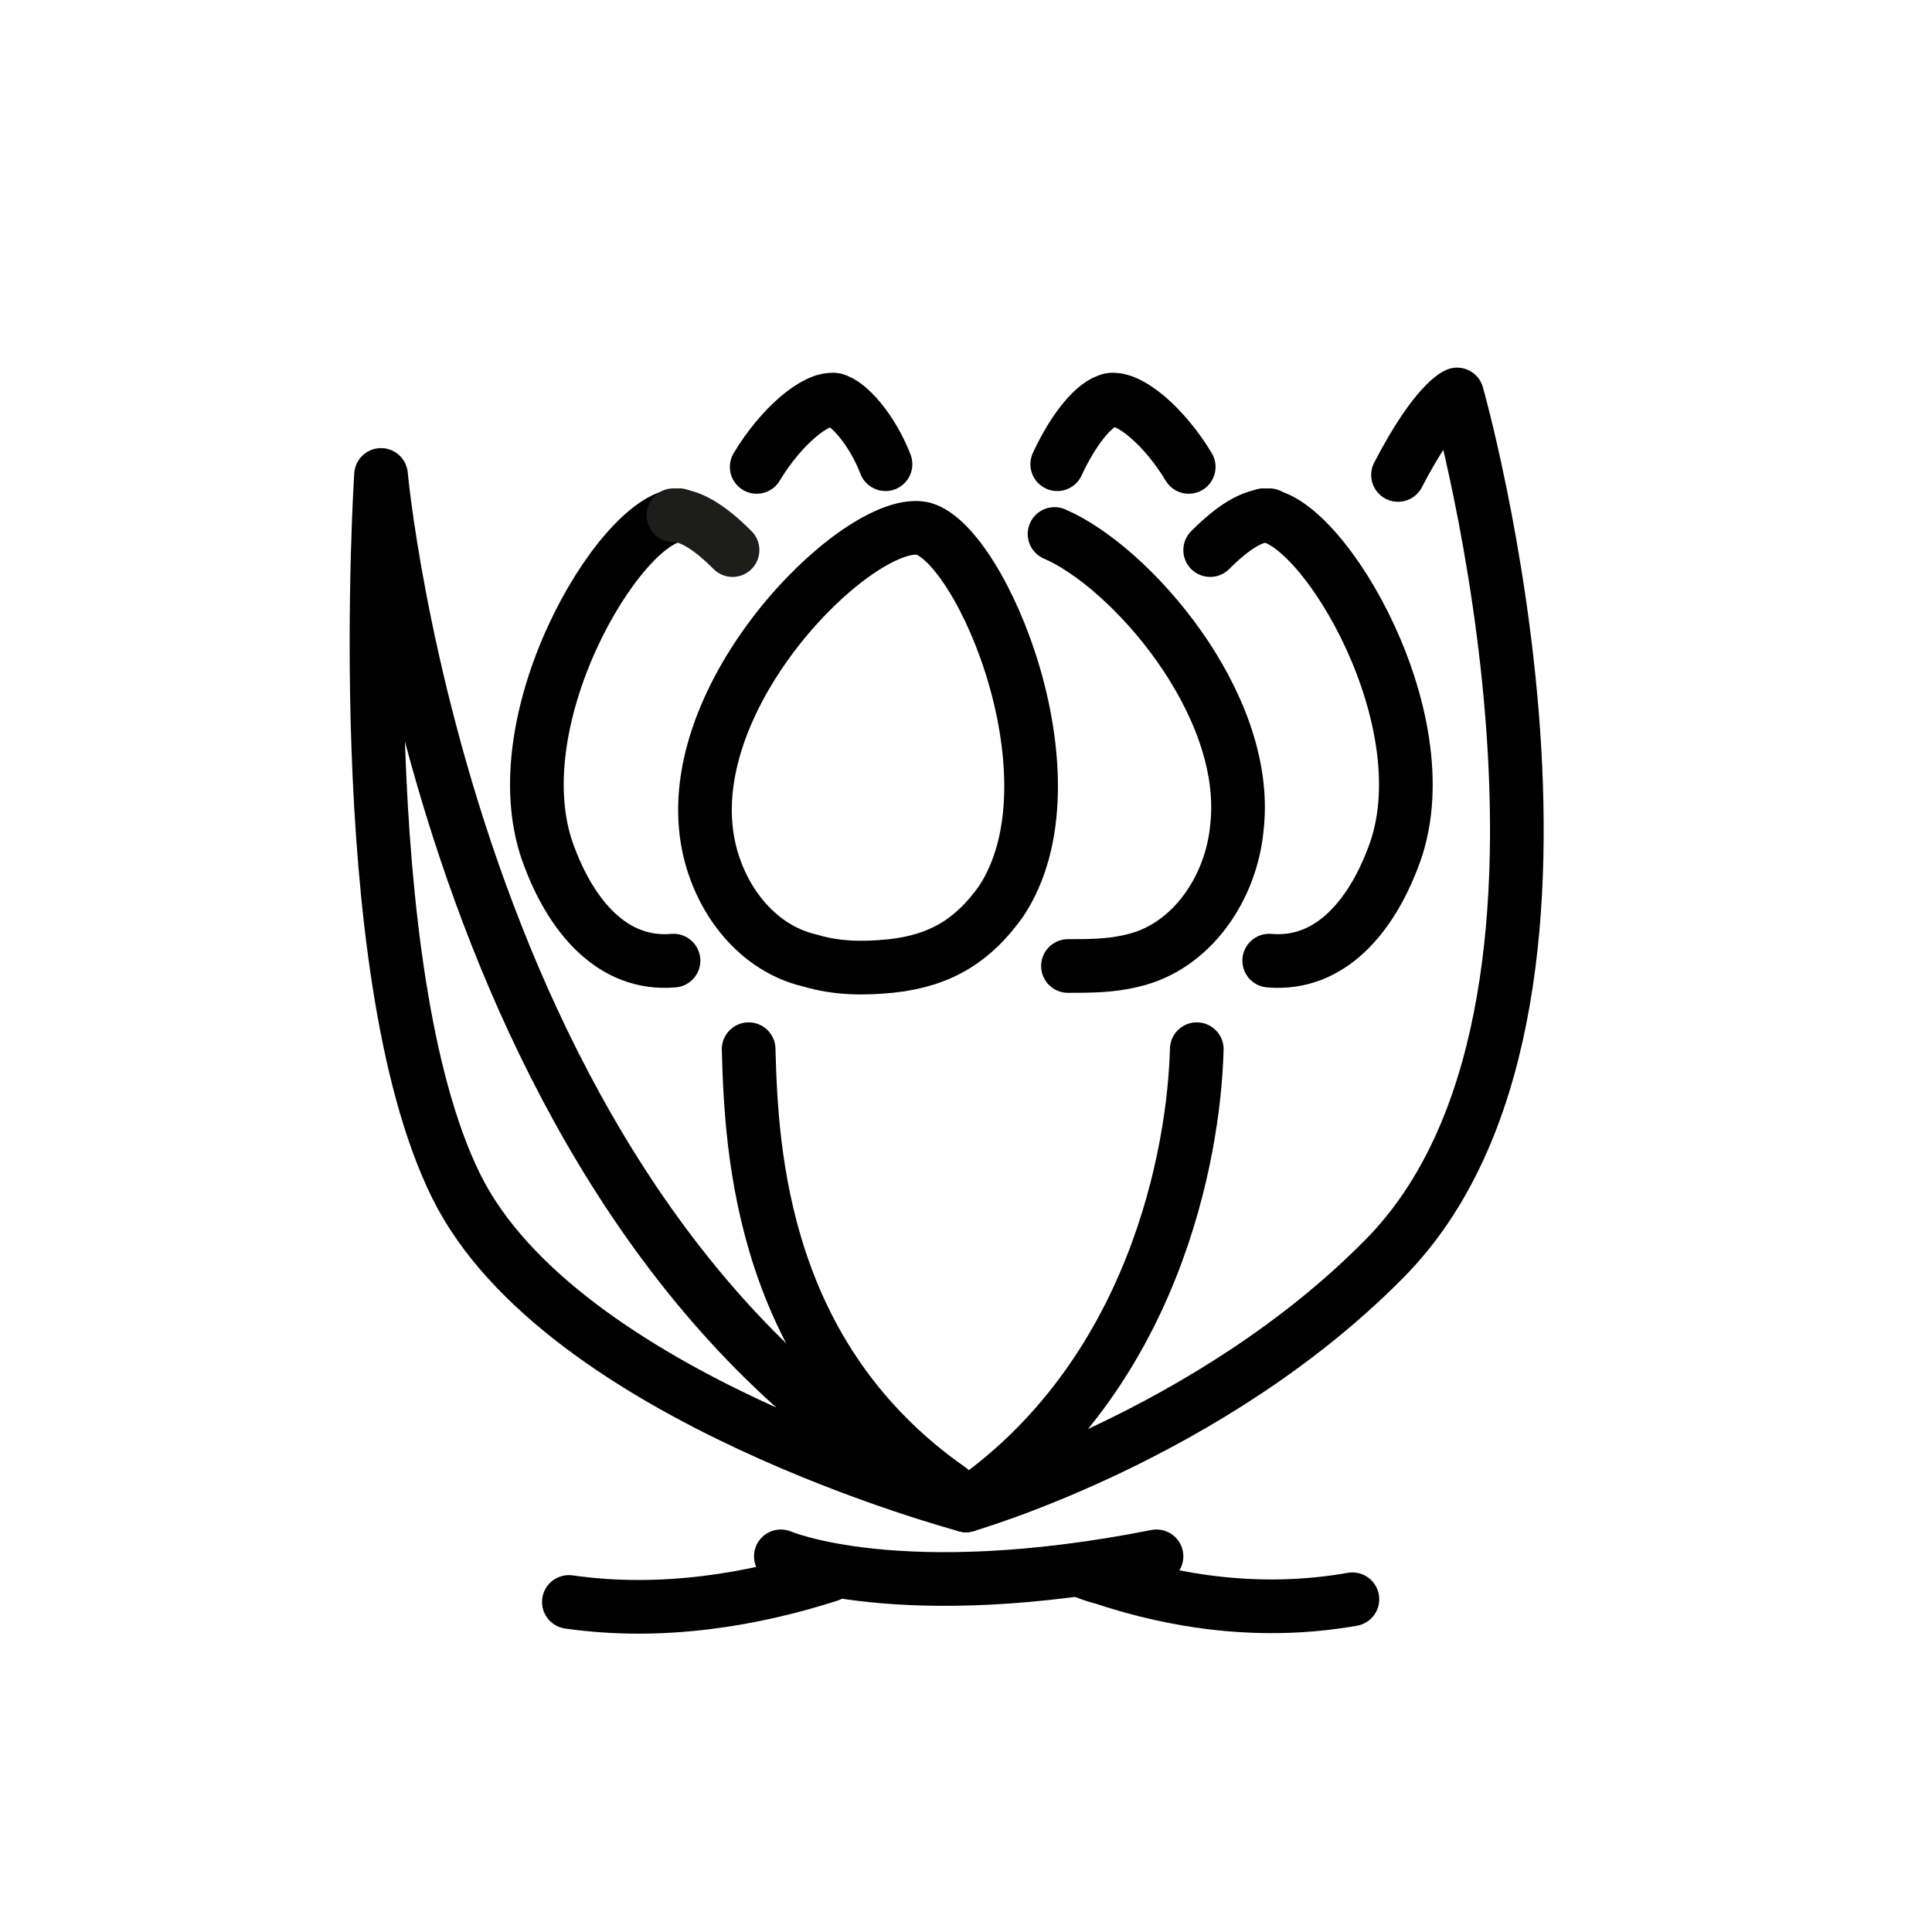 <?xml version="1.0" encoding="utf-8"?>
<!-- Generator: Adobe Illustrator 19.1.0, SVG Export Plug-In . SVG Version: 6.00 Build 0)  -->
<svg version="1.1" id="emoji" xmlns="http://www.w3.org/2000/svg" xmlns:xlink="http://www.w3.org/1999/xlink" x="0px" y="0px"
	 viewBox="0 0 72 72" enable-background="new 0 0 72 72" xml:space="preserve">
<g id="_xD83D__xDC90__1_">
	<path fill="none" stroke="#000000" stroke-width="2" stroke-linecap="round" stroke-linejoin="round" d="M36,56.1
		c0,0-15.1-4-19-11.9c-4-8.1-2.8-26.5-2.8-26.5S16.8,46.4,36,56.1z"/>
	<path fill="none" stroke="#000000" stroke-width="2" stroke-linecap="round" stroke-linejoin="round" d="M36,56.1
		c0,0,9.1-2.6,15.6-9.2c9.2-9.3,2.7-32.2,2.7-32.2s-0.8,0.3-2.2,3"/>
	<path fill="none" stroke="#1D1E1C" stroke-width="2" stroke-linecap="round" stroke-linejoin="round" d="M24.7,18.3"/>
	<path fill="none" stroke="#000000" stroke-width="2" stroke-linecap="round" stroke-linejoin="round" d="M27.9,39.1
		c0.1,3.9,0.5,11.5,7.5,16.4"/>
	<path fill="none" stroke="#000000" stroke-width="2" stroke-linecap="round" stroke-linejoin="round" d="M34.4,19.7
		c2.2,0.6,5.9,9.4,2.9,13.9c-1,1.4-2.2,2.2-4.1,2.4c-1,0.1-2,0.1-3-0.2l0,0c-2.2-0.5-3.7-2.7-3.9-5C25.8,25.3,32.2,19.2,34.4,19.7"
		/>
	<g>
		<path fill="none" stroke="#000000" stroke-width="2" stroke-linecap="round" stroke-linejoin="round" d="M28.2,17.4
			c0.9-1.5,2.2-2.6,2.9-2.5"/>
		<path fill="none" stroke="#000000" stroke-width="2" stroke-linecap="round" stroke-linejoin="round" d="M31.1,14.9
			c0.5,0.1,1.4,1.1,1.9,2.4"/>
	</g>
	<path fill="none" stroke="#000000" stroke-width="2" stroke-linecap="round" stroke-linejoin="round" d="M25.1,35.8
		c-2.3,0.2-3.8-1.7-4.6-3.8c-2-5,2.6-12.7,4.8-12.8"/>
	<path fill="none" stroke="#1D1E1C" stroke-width="2" stroke-linecap="round" stroke-linejoin="round" d="M25.1,19.2
		c0.6,0,1.3,0.4,2.2,1.3"/>
	<path fill="none" stroke="#D1CC1A" stroke-width="2" stroke-linecap="round" stroke-linejoin="round" d="M38.6,15.8"/>
	<path fill="none" stroke="#000000" stroke-width="2" stroke-linecap="round" stroke-linejoin="round" d="M44.6,39.1
		c-0.1,3.9-1.6,12.2-8.6,17"/>
	<path fill="none" stroke="#000000" stroke-width="2" stroke-linecap="round" stroke-linejoin="round" d="M30.9,58.7
		c-2.8,0.9-6.2,1.5-9.7,1"/>
	<path fill="none" stroke="#000000" stroke-width="2" stroke-linecap="round" stroke-linejoin="round" d="M40.2,58.5
		c0.3,0.1,0.5,0.2,0.9,0.3c2.7,0.9,5.9,1.4,9.3,0.8"/>
	<path fill="none" stroke="#1D1E1C" stroke-width="2" stroke-linecap="round" stroke-linejoin="round" d="M48.4,20.2"/>
	<path fill="none" stroke="#000000" stroke-width="2" stroke-linecap="round" stroke-linejoin="round" d="M39.8,36
		c0.8,0,1.6,0,2.4-0.2l0,0c2.2-0.5,3.7-2.7,3.9-5c0.5-4.6-4-9.7-6.8-10.9"/>
	<path fill="none" stroke="#1D1E1C" stroke-width="2" stroke-linecap="round" stroke-linejoin="round" d="M38,19.7"/>
	<g>
		<path fill="none" stroke="#000000" stroke-width="2" stroke-linecap="round" stroke-linejoin="round" d="M44.3,17.4
			c-0.9-1.5-2.2-2.6-2.9-2.5"/>
		<path fill="none" stroke="#000000" stroke-width="2" stroke-linecap="round" stroke-linejoin="round" d="M41.4,14.9
			C40.8,15,40,16,39.4,17.3"/>
	</g>
	<path fill="none" stroke="#000000" stroke-width="2" stroke-linecap="round" stroke-linejoin="round" d="M47.3,35.8
		c2.3,0.2,3.8-1.7,4.6-3.8c2-5-2.6-12.7-4.8-12.8"/>
	<path fill="none" stroke="#000000" stroke-width="2" stroke-linecap="round" stroke-linejoin="round" d="M47.3,19.2
		c-0.6,0-1.3,0.4-2.2,1.3"/>
	<path fill="none" stroke="#D1CC1A" stroke-width="2" stroke-linecap="round" stroke-linejoin="round" d="M33.3,19"/>
	<path fill="none" stroke="#D1CC1A" stroke-width="2" stroke-linecap="round" stroke-linejoin="round" d="M23.5,13.2"/>
	<path fill="none" stroke="#000000" stroke-width="2" stroke-linecap="round" stroke-linejoin="round" d="M29.1,58c0,0,4.4,1.9,14,0
		"/>
</g>
</svg>
